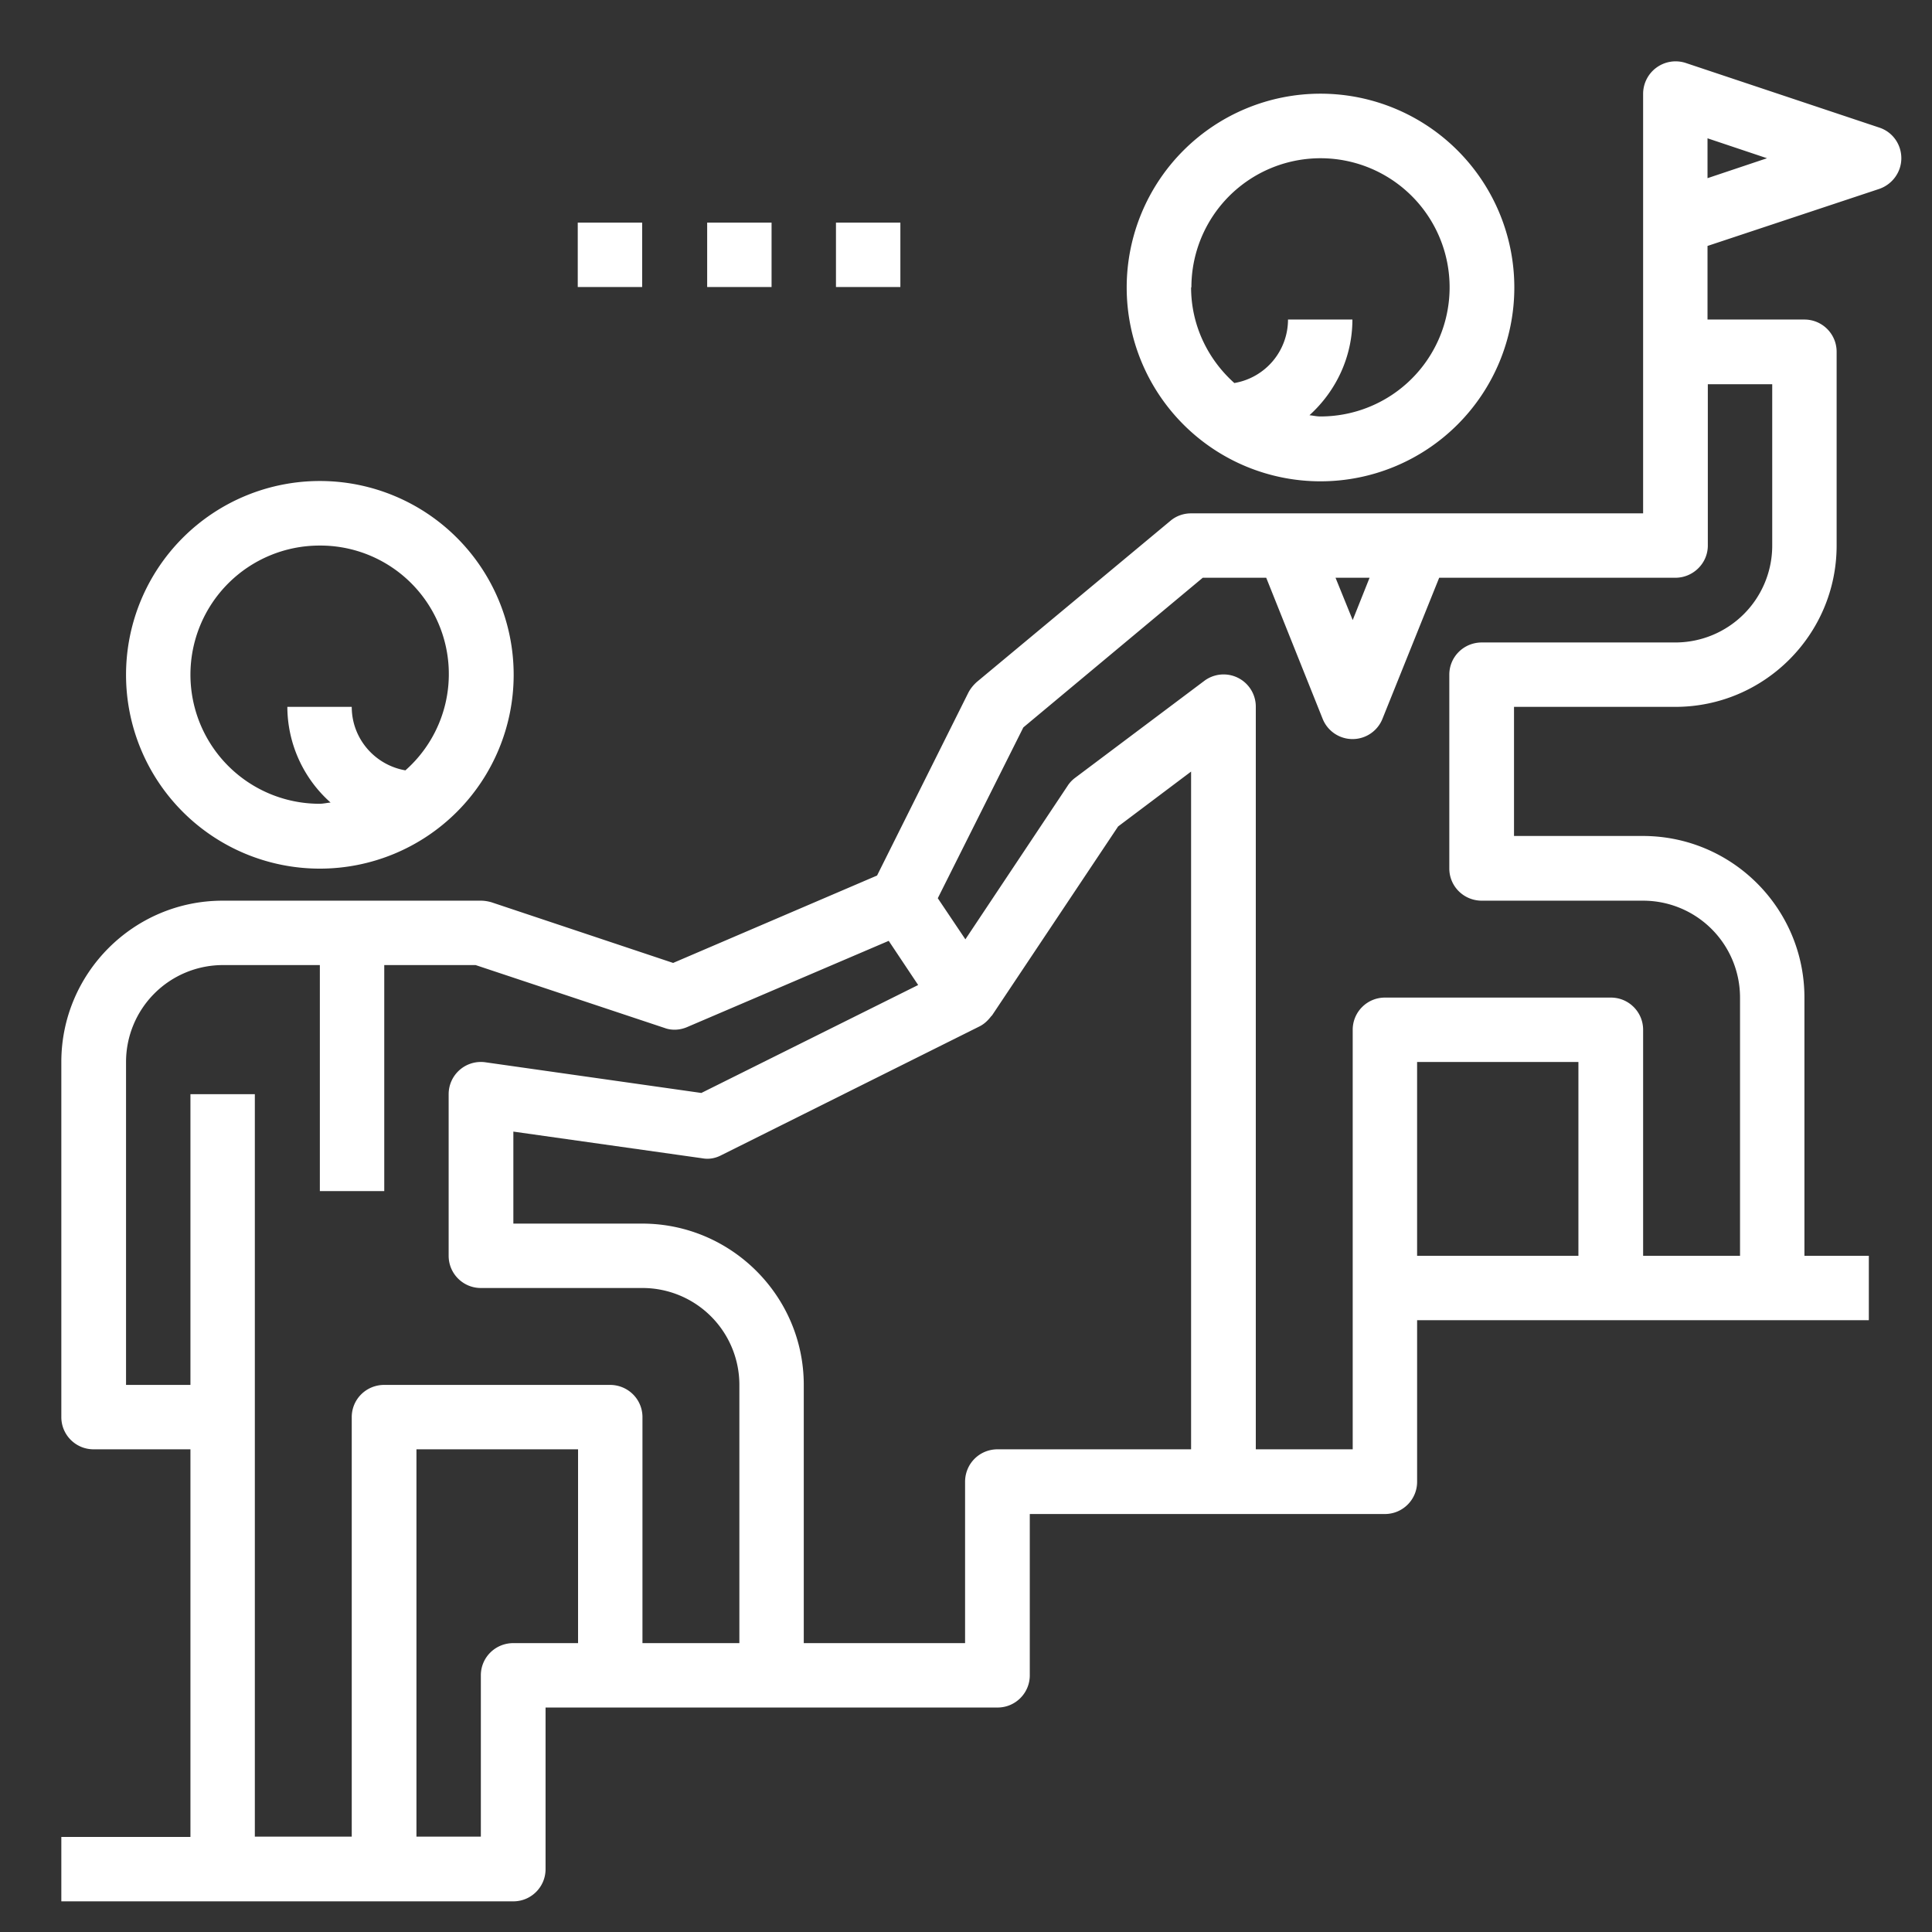 <svg xmlns="http://www.w3.org/2000/svg" xmlns:xlink="http://www.w3.org/1999/xlink" width="63" height="63" viewBox="0 0 63 63"><rect x="0" y="0" width="63" height="63" fill="#333333" stroke="none"/><defs><path id="u1h0a" d="M423.74 3704.37a6.32 6.32 0 1 1 12.64.01 6.32 6.32 0 0 1-12.64-.01zm2.1 0c0 1.24.55 2.35 1.41 3.12a2.1 2.1 0 0 0 1.75-2.07h2.1c0 1.24-.55 2.35-1.4 3.12.11.01.23.04.35.04a4.21 4.21 0 1 0-4.2-4.21zM391.11 3717a6.32 6.32 0 1 1 12.64.01 6.32 6.32 0 0 1-12.64-.01zm2.1 0a4.21 4.21 0 0 0 4.21 4.21c.12 0 .24-.03.36-.04a4.19 4.19 0 0 1-1.41-3.12h2.1c0 1.04.76 1.9 1.75 2.07a4.19 4.19 0 0 0-2.8-7.33 4.21 4.21 0 0 0-4.21 4.21zm55.79-16.84c0 .45-.29.85-.72 1l-5.6 1.86v2.4h3.16c.58 0 1.05.47 1.05 1.05v6.32c0 2.9-2.36 5.26-5.26 5.26h-5.26v4.21h4.2c2.91 0 5.27 2.36 5.27 5.27v8.42h2.1v2.1h-14.73v5.27c0 .58-.47 1.05-1.05 1.05h-11.58v5.26c0 .58-.47 1.05-1.05 1.05h-14.74v5.27c0 .58-.47 1.05-1.05 1.05H389v-2.1h4.21v-12.64h-3.16c-.58 0-1.05-.47-1.05-1.05v-11.58c0-2.9 2.36-5.26 5.26-5.26h8.42c.12 0 .23.02.34.05l5.93 1.98 6.65-2.85 2.98-5.97c.07-.13.16-.24.27-.34l6.32-5.26c.19-.16.43-.24.67-.24h14.74v-13.69a1.06 1.06 0 0 1 1.38-1l6.32 2.11c.43.14.72.54.72 1zm-18.45 13.68l.56 1.38.55-1.38zm-24.7 34.74v-6.32h-5.27v12.63h2.1v-5.26c0-.58.47-1.05 1.06-1.05zm5.26 0v-8.42a3.16 3.16 0 0 0-3.16-3.16h-5.27c-.58 0-1.05-.47-1.05-1.05v-5.27a1.05 1.05 0 0 1 1.2-1.04l7.04 1 7.07-3.52-.32-.48-.64-.96-6.57 2.81c-.23.1-.5.12-.74.03l-6.16-2.05h-2.98v7.37h-2.1v-7.37h-3.17a3.16 3.16 0 0 0-3.15 3.16v10.53h2.1v-9.48h2.1v24.21h3.16v-13.68c0-.58.47-1.05 1.06-1.05h7.36c.59 0 1.06.47 1.06 1.05v7.37zm14.73-6.32v-22.1l-2.38 1.79-4.11 6.16-.03.03c-.1.13-.22.25-.38.33l-8.42 4.2c-.19.1-.4.14-.62.1l-6.16-.87v3h4.2c2.9 0 5.27 2.36 5.27 5.26v8.42h5.26v-5.26c0-.59.47-1.06 1.06-1.06zm12.63-12.63h-5.26v6.32h5.26zm6.32-22.1h-2.1v5.26c0 .58-.48 1.05-1.06 1.05h-7.7l-1.85 4.6a1.05 1.05 0 0 1-1.95 0l-1.84-4.6h-2.07l-5.85 4.88-2.79 5.57.9 1.34 3.33-5a1 1 0 0 1 .24-.26l4.21-3.16a1.05 1.05 0 0 1 1.69.84v24.21h3.16v-13.68c0-.58.47-1.05 1.05-1.05h7.37c.58 0 1.05.47 1.05 1.05v7.37h3.16v-8.42a3.16 3.16 0 0 0-3.16-3.16h-5.26c-.59 0-1.06-.47-1.06-1.05V3717c0-.58.47-1.05 1.06-1.05h6.31a3.16 3.16 0 0 0 3.16-3.16zm-.17-7.37l-1.94-.65v1.3zm-30.36 2.1h2.1v2.1h-2.1zm-4.2 0h2.1v2.1h-2.1zm-4.22 0h2.1v2.1h-2.1z"/></defs><g><g transform="translate(-387 -3695)"><use fill="#fff" xlink:href="#u1h0a"/></g></g></svg>